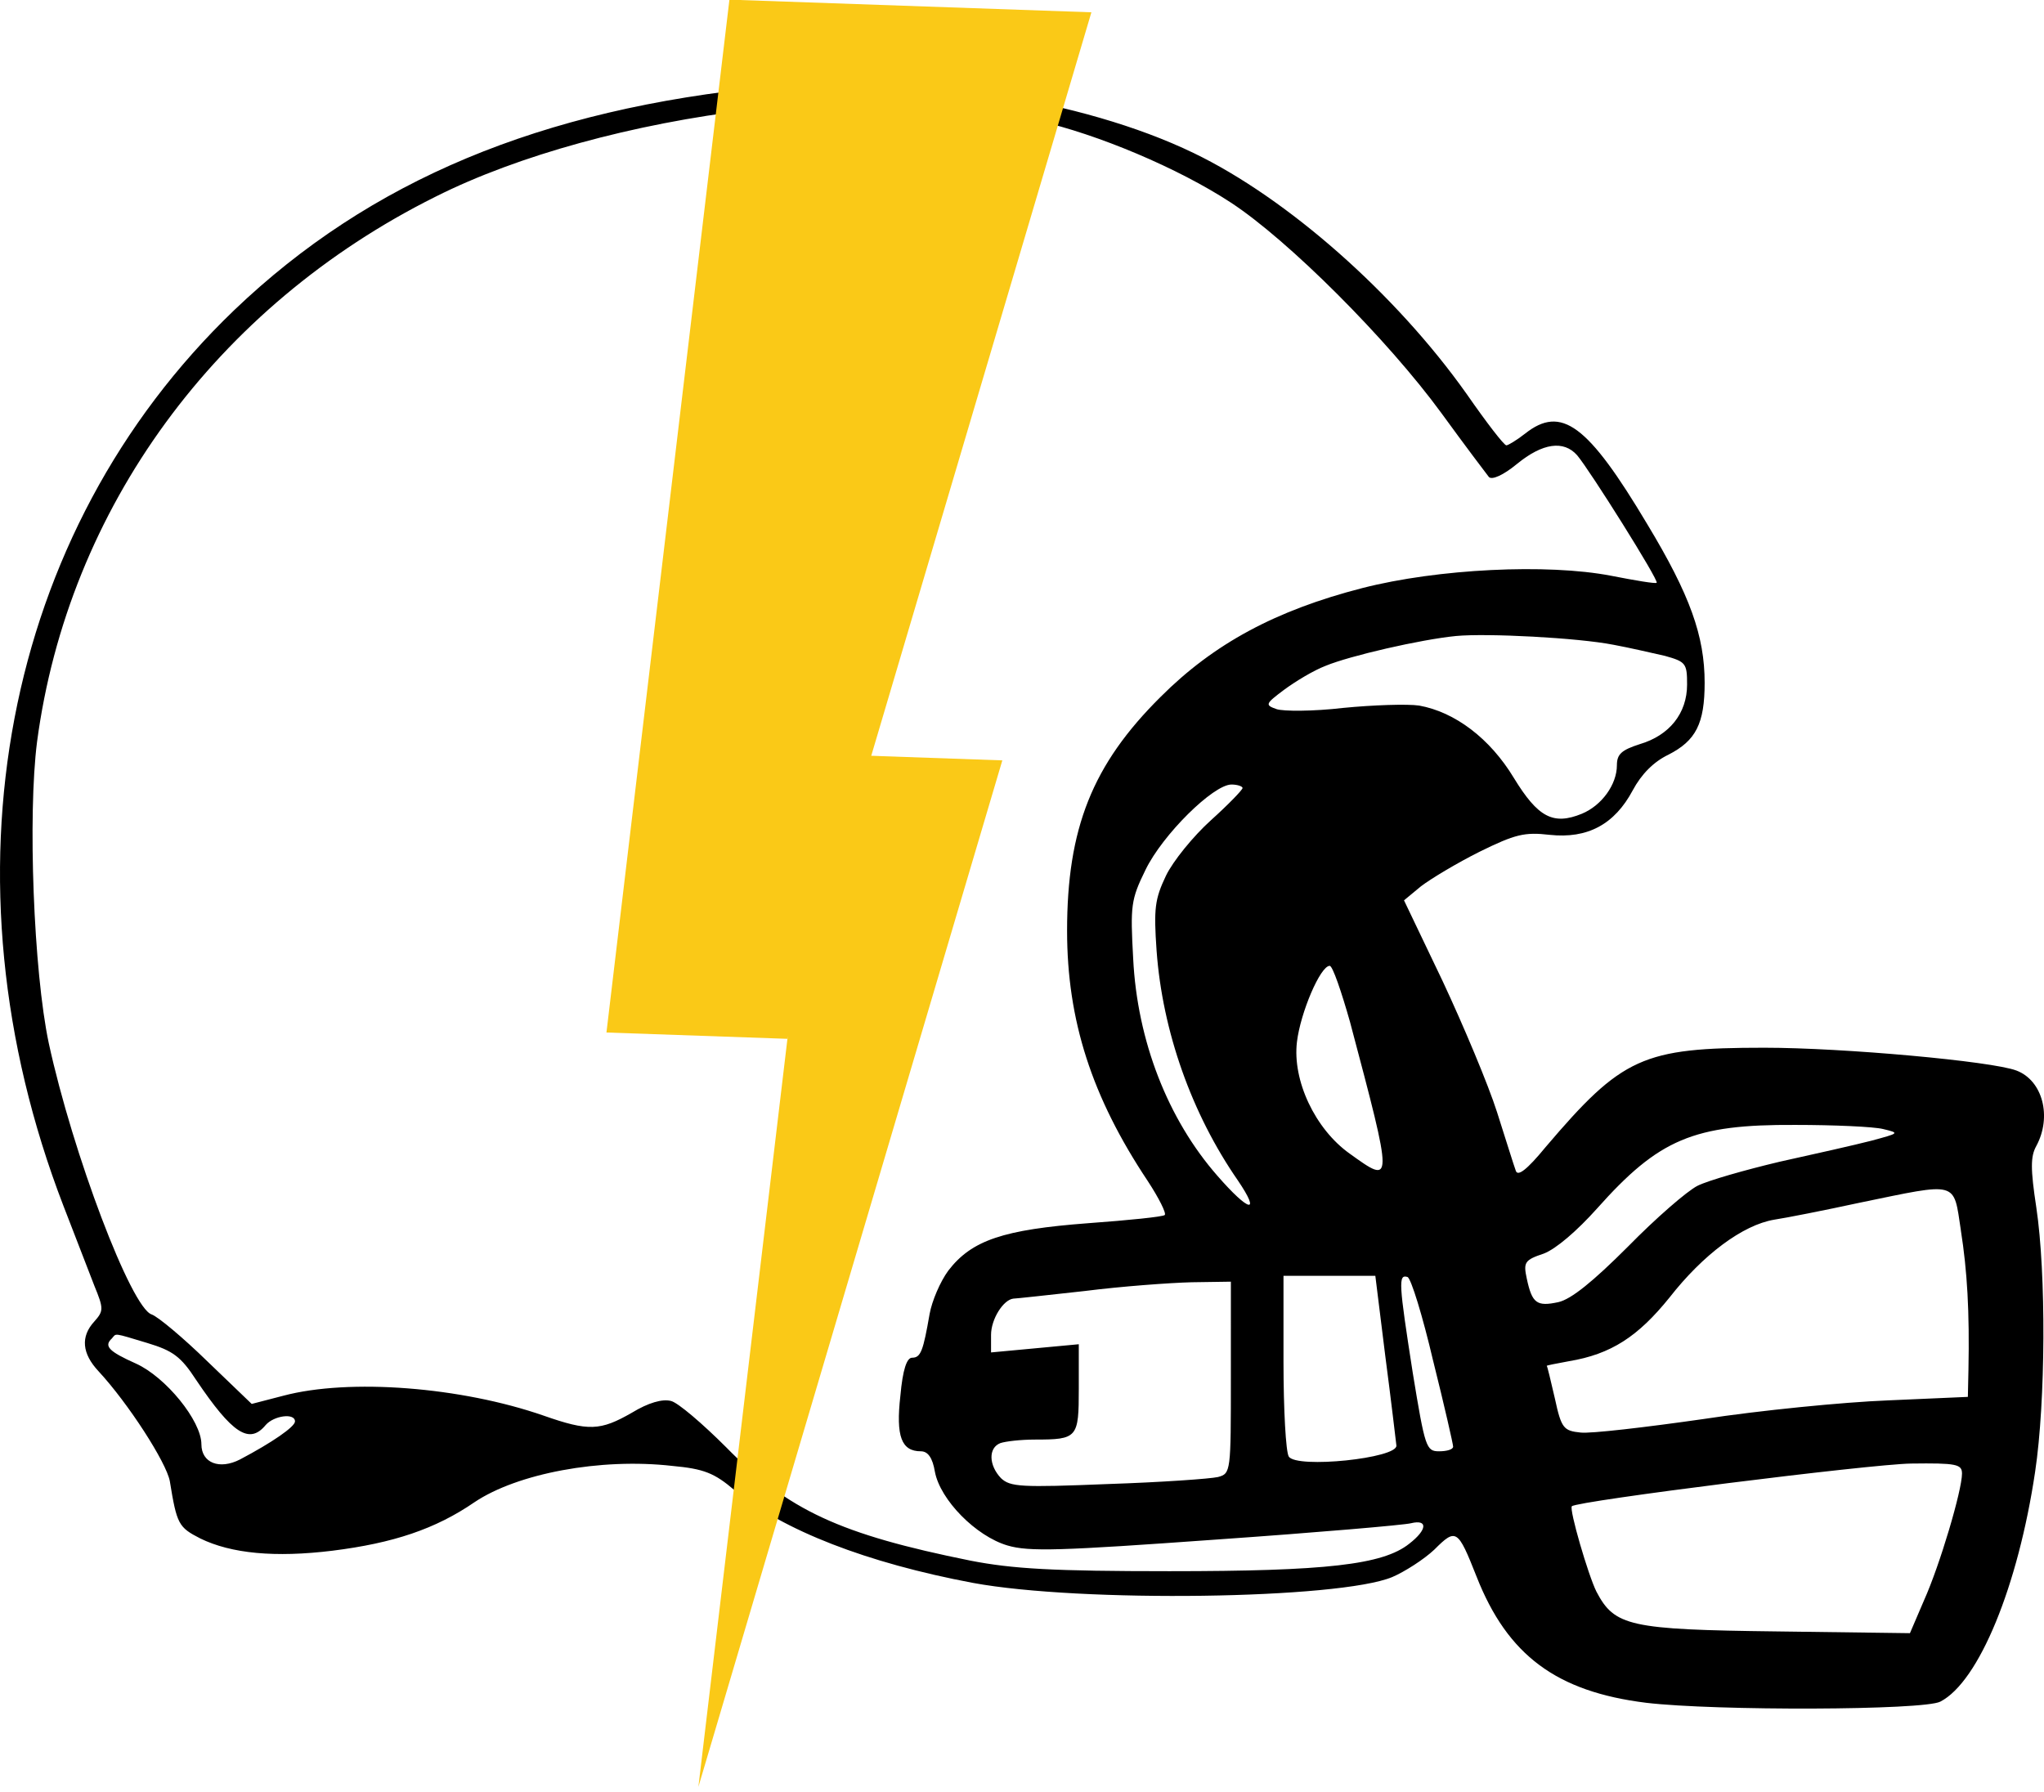 <?xml version="1.0" encoding="UTF-8" standalone="no"?>
<!-- Created with Inkscape (http://www.inkscape.org/) -->

<svg
   width="123.278mm"
   height="108.104mm"
   viewBox="0 0 123.278 108.104"
   version="1.1"
   id="svg1"
   xml:space="preserve"
   inkscape:version="1.3 (0e150ed6c4, 2023-07-21)"
   sodipodi:docname="Zeichnung.svg"
   inkscape:export-filename="..\repos\pwaVue\my-project\public\logo2.svg"
   inkscape:export-xdpi="84.263489"
   inkscape:export-ydpi="84.263489"
   xmlns:inkscape="http://www.inkscape.org/namespaces/inkscape"
   xmlns:sodipodi="http://sodipodi.sourceforge.net/DTD/sodipodi-0.dtd"
   xmlns="http://www.w3.org/2000/svg"
   xmlns:svg="http://www.w3.org/2000/svg"><sodipodi:namedview
     id="namedview1"
     pagecolor="#ffffff"
     bordercolor="#000000"
     borderopacity="0.25"
     inkscape:showpageshadow="2"
     inkscape:pageopacity="0.0"
     inkscape:pagecheckerboard="0"
     inkscape:deskcolor="#d1d1d1"
     inkscape:document-units="mm"
     showgrid="true"
     inkscape:zoom="1.4778115"
     inkscape:cx="259.16702"
     inkscape:cy="206.7246"
     inkscape:window-width="1920"
     inkscape:window-height="1009"
     inkscape:window-x="-8"
     inkscape:window-y="-8"
     inkscape:window-maximized="1"
     inkscape:current-layer="layer1"
     inkscape:export-bgcolor="#ffffffff"><inkscape:grid
       id="grid14"
       units="mm"
       originx="-1.49"
       originy="-12.054"
       spacingx="1"
       spacingy="1"
       empcolor="#0099e5"
       empopacity="0.302"
       color="#0099e5"
       opacity="0.149"
       empspacing="5"
       dotted="false"
       gridanglex="30"
       gridanglez="30"
       visible="true" /></sodipodi:namedview><defs
     id="defs1" /><g
     inkscape:label="Ebene 1"
     inkscape:groupmode="layer"
     id="layer1"
     transform="translate(-0.394,-3.189)"><path
       d="M 46.76,8.424 C 33.002,9.765 22.701,14.069 14.516,21.9 0.546,35.306 -3.405,56.12 4.215,75.911 c 0.706,1.834 1.552,4.022 1.87,4.833 0.564,1.376 0.564,1.517 0,2.152 -0.847,0.917 -0.741,1.94 0.247,2.999 1.799,1.94 4.092,5.503 4.304,6.632 0.423,2.611 0.529,2.787 1.834,3.457 1.87,0.917 4.516,1.164 7.973,0.741 3.669,-0.459 6.209,-1.305 8.572,-2.928 2.575,-1.729 7.585,-2.681 11.924,-2.187 1.905,0.176 2.54,0.423 3.775,1.482 2.893,2.399 7.973,4.374 14.358,5.574 6.491,1.199 22.084,0.988 25.294,-0.353 0.741,-0.318 1.905,-1.058 2.54,-1.658 1.305,-1.305 1.411,-1.235 2.54,1.623 1.87,4.763 4.833,6.95 10.231,7.62 4.163,0.494 16.757,0.459 17.745,-0.071 2.328,-1.199 4.692,-6.985 5.715,-13.864 0.635,-4.233 0.67,-11.959 0.071,-15.946 -0.353,-2.328 -0.353,-3.069 0,-3.704 0.953,-1.764 0.388,-3.951 -1.199,-4.551 -1.482,-0.564 -10.442,-1.376 -15.205,-1.376 -7.338,0 -8.572,0.564 -13.194,5.997 -1.129,1.376 -1.693,1.799 -1.799,1.411 -0.106,-0.282 -0.6,-1.87 -1.129,-3.528 -0.529,-1.658 -2.011,-5.186 -3.281,-7.902 l -2.328,-4.868 1.023,-0.847 c 0.6,-0.459 2.187,-1.411 3.528,-2.081 2.152,-1.058 2.716,-1.199 4.233,-1.023 2.293,0.247 3.916,-0.635 5.009,-2.681 0.529,-0.988 1.27,-1.729 2.152,-2.152 1.658,-0.847 2.187,-1.87 2.187,-4.339 0,-2.822 -0.882,-5.292 -3.457,-9.56 -3.598,-6.032 -5.186,-7.197 -7.373,-5.468 -0.494,0.388 -1.023,0.706 -1.129,0.706 -0.141,0 -1.199,-1.376 -2.399,-3.104 -4.269,-6.032 -10.83,-11.818 -16.475,-14.534 C 65.634,9.165 55.403,7.577 46.76,8.424 Z m 16.228,2.046 c 3.598,0.811 8.467,2.857 11.642,4.939 3.457,2.258 9.454,8.255 12.7,12.7 1.411,1.94 2.716,3.669 2.857,3.845 0.176,0.212 0.882,-0.106 1.693,-0.776 1.552,-1.27 2.822,-1.446 3.634,-0.529 0.776,0.917 4.939,7.549 4.798,7.691 -0.071,0.071 -1.305,-0.141 -2.752,-0.423 -3.845,-0.741 -10.442,-0.423 -14.993,0.741 -5.221,1.341 -8.961,3.351 -12.171,6.562 -4.128,4.092 -5.644,7.938 -5.644,14.111 0,5.397 1.482,10.019 4.868,15.099 0.67,1.023 1.129,1.94 1.023,2.046 -0.106,0.106 -2.187,0.318 -4.621,0.494 -5.115,0.388 -7.02,1.023 -8.431,2.857 -0.494,0.67 -0.988,1.834 -1.129,2.611 -0.388,2.223 -0.529,2.646 -1.058,2.646 -0.318,0 -0.564,0.706 -0.706,2.293 -0.282,2.469 0.071,3.351 1.235,3.351 0.423,0 0.706,0.388 0.847,1.235 0.318,1.693 2.469,3.881 4.374,4.445 1.305,0.388 3.21,0.318 12.559,-0.353 6.068,-0.423 11.395,-0.882 11.783,-0.988 1.023,-0.247 0.988,0.388 -0.106,1.235 -1.587,1.27 -5.009,1.658 -14.464,1.658 -7.02,0 -9.454,-0.141 -11.994,-0.635 -7.867,-1.587 -11.007,-3.034 -14.746,-6.844 -1.411,-1.411 -2.893,-2.681 -3.316,-2.787 -0.529,-0.141 -1.376,0.106 -2.364,0.706 -1.905,1.094 -2.611,1.129 -5.327,0.176 -4.974,-1.729 -11.712,-2.258 -15.699,-1.199 l -1.905,0.494 -2.681,-2.575 c -1.446,-1.411 -2.963,-2.681 -3.351,-2.822 -1.235,-0.388 -4.763,-9.701 -6.209,-16.369 -0.917,-4.339 -1.27,-13.758 -0.706,-18.168 1.87,-14.076 10.795,-26.282 24.024,-32.879 4.974,-2.505 11.959,-4.41 19.05,-5.256 2.928,-0.353 14.711,0.106 17.286,0.67 z m 34.713,31.609 c 0.953,0.176 2.328,0.494 3.104,0.67 1.27,0.353 1.341,0.459 1.341,1.729 0,1.729 -1.058,3.069 -2.857,3.598 -1.094,0.353 -1.376,0.6 -1.376,1.27 0,1.164 -0.917,2.434 -2.117,2.928 -1.729,0.706 -2.646,0.212 -4.092,-2.152 -1.446,-2.399 -3.563,-3.986 -5.715,-4.374 -0.706,-0.106 -2.787,-0.035 -4.586,0.141 -1.799,0.212 -3.634,0.212 -4.022,0.071 -0.706,-0.247 -0.67,-0.318 0.459,-1.164 0.67,-0.494 1.764,-1.164 2.505,-1.446 1.446,-0.6 5.715,-1.587 7.867,-1.799 1.87,-0.176 7.338,0.106 9.49,0.529 z m -22.366,8.643 c 0,0.106 -0.847,0.988 -1.905,1.94 -1.058,0.953 -2.293,2.469 -2.716,3.351 -0.67,1.411 -0.741,1.976 -0.564,4.516 0.353,4.868 2.117,9.842 4.904,13.864 1.411,2.081 0.67,1.905 -1.235,-0.282 -2.999,-3.422 -4.833,-8.149 -5.08,-13.088 -0.176,-3.21 -0.141,-3.563 0.741,-5.362 1.023,-2.117 4.092,-5.151 5.186,-5.151 0.353,0 0.67,0.106 0.67,0.212 z m 6.491,14.146 c 2.611,9.842 2.611,9.807 -0.035,7.902 -2.081,-1.482 -3.457,-4.41 -3.175,-6.738 0.212,-1.764 1.411,-4.586 1.976,-4.586 0.176,0 0.706,1.552 1.235,3.422 z m 32.138,6.421 c 1.023,0.247 0.988,0.247 -0.706,0.706 -0.953,0.247 -3.457,0.811 -5.539,1.27 -2.081,0.494 -4.304,1.129 -4.939,1.446 -0.635,0.318 -2.54,1.976 -4.198,3.669 -2.117,2.117 -3.422,3.175 -4.198,3.351 -1.305,0.282 -1.587,0.071 -1.905,-1.411 -0.212,-0.988 -0.141,-1.129 1.023,-1.517 0.741,-0.282 2.011,-1.376 3.21,-2.716 3.739,-4.198 5.821,-5.08 11.959,-5.045 2.328,0 4.727,0.106 5.292,0.247 z m 4.692,6.103 c 0.388,2.469 0.529,4.904 0.459,8.431 l -0.035,1.623 -4.833,0.212 c -2.681,0.106 -7.691,0.6 -11.148,1.129 -3.457,0.494 -6.773,0.882 -7.373,0.811 -1.023,-0.106 -1.164,-0.247 -1.552,-2.046 -0.247,-1.058 -0.459,-1.976 -0.494,-1.976 0,-0.035 0.6,-0.141 1.341,-0.282 2.54,-0.423 4.163,-1.482 6.068,-3.845 2.011,-2.575 4.41,-4.374 6.315,-4.692 0.706,-0.106 3.034,-0.564 5.151,-1.023 5.997,-1.235 5.644,-1.341 6.103,1.658 z m -34.713,7.585 c 0.353,2.681 0.635,5.115 0.67,5.397 0.106,0.776 -6.032,1.411 -6.491,0.67 -0.176,-0.282 -0.318,-2.822 -0.318,-5.715 v -5.186 h 2.787 2.752 z m 2.893,0.318 c 0.67,2.681 1.199,5.009 1.199,5.151 0,0.176 -0.388,0.282 -0.847,0.282 -0.776,0 -0.847,-0.212 -1.587,-4.727 -0.847,-5.433 -0.882,-5.962 -0.318,-5.786 0.212,0.07 0.917,2.364 1.552,5.08 z m -12.206,0.988 c 0,5.68 0,5.786 -0.776,5.997 -0.459,0.106 -3.422,0.318 -6.632,0.423 -5.256,0.212 -5.891,0.176 -6.456,-0.353 -0.741,-0.776 -0.776,-1.834 -0.035,-2.117 0.318,-0.106 1.235,-0.212 2.081,-0.212 2.575,0 2.646,-0.106 2.646,-3.069 v -2.681 l -2.646,0.247 -2.646,0.247 v -1.058 c 0,-0.953 0.741,-2.117 1.341,-2.187 0.141,0 2.081,-0.212 4.304,-0.459 2.223,-0.282 5.115,-0.494 6.456,-0.529 l 2.364,-0.035 z M 9.295,84.201 c 1.517,0.459 2.011,0.811 2.928,2.223 2.187,3.246 3.21,3.916 4.198,2.716 0.494,-0.564 1.764,-0.741 1.764,-0.212 0,0.318 -1.376,1.27 -3.316,2.293 -1.235,0.635 -2.328,0.212 -2.328,-0.917 0,-1.411 -2.152,-4.057 -3.951,-4.868 -1.658,-0.741 -1.94,-1.058 -1.446,-1.517 0.282,-0.318 0.035,-0.353 2.152,0.282 z m 109.432,7.867 c 0,1.023 -1.341,5.539 -2.293,7.655 l -0.847,1.976 -8.043,-0.106 c -8.89,-0.106 -9.772,-0.318 -10.866,-2.399 -0.494,-0.988 -1.658,-4.974 -1.482,-5.151 0.318,-0.318 17.992,-2.54 20.461,-2.575 2.716,-0.035 3.069,0.035 3.069,0.6 z"
       id="path1"
       style="fill:#000000;stroke:none;stroke-width:0.035" /><g
       id="g20"
       transform="matrix(0.116,0.035,-0.03,0.12,25.134,12.745)"><g
         id="g2"
         transform="matrix(1.189,-0.304,0.393,1.64,-106.628,-57.406)">&#10;	<polygon
   style="fill:#fac917"
   points="203.181,512 246.321,215.066 320.557,215.066 "
   id="polygon1" />&#10;	<polygon
   style="fill:#fac917"
   points="160.194,296.934 203.339,0 351.806,0 234.43,296.934 "
   id="polygon2" />&#10;</g><g
         id="g3">&#10;</g><g
         id="g4">&#10;</g><g
         id="g5">&#10;</g><g
         id="g6">&#10;</g><g
         id="g7">&#10;</g><g
         id="g8">&#10;</g><g
         id="g9">&#10;</g><g
         id="g10">&#10;</g><g
         id="g11">&#10;</g><g
         id="g12">&#10;</g><g
         id="g13">&#10;</g><g
         id="g14">&#10;</g><g
         id="g15">&#10;</g><g
         id="g16">&#10;</g><g
         id="g17">&#10;</g></g></g></svg>
